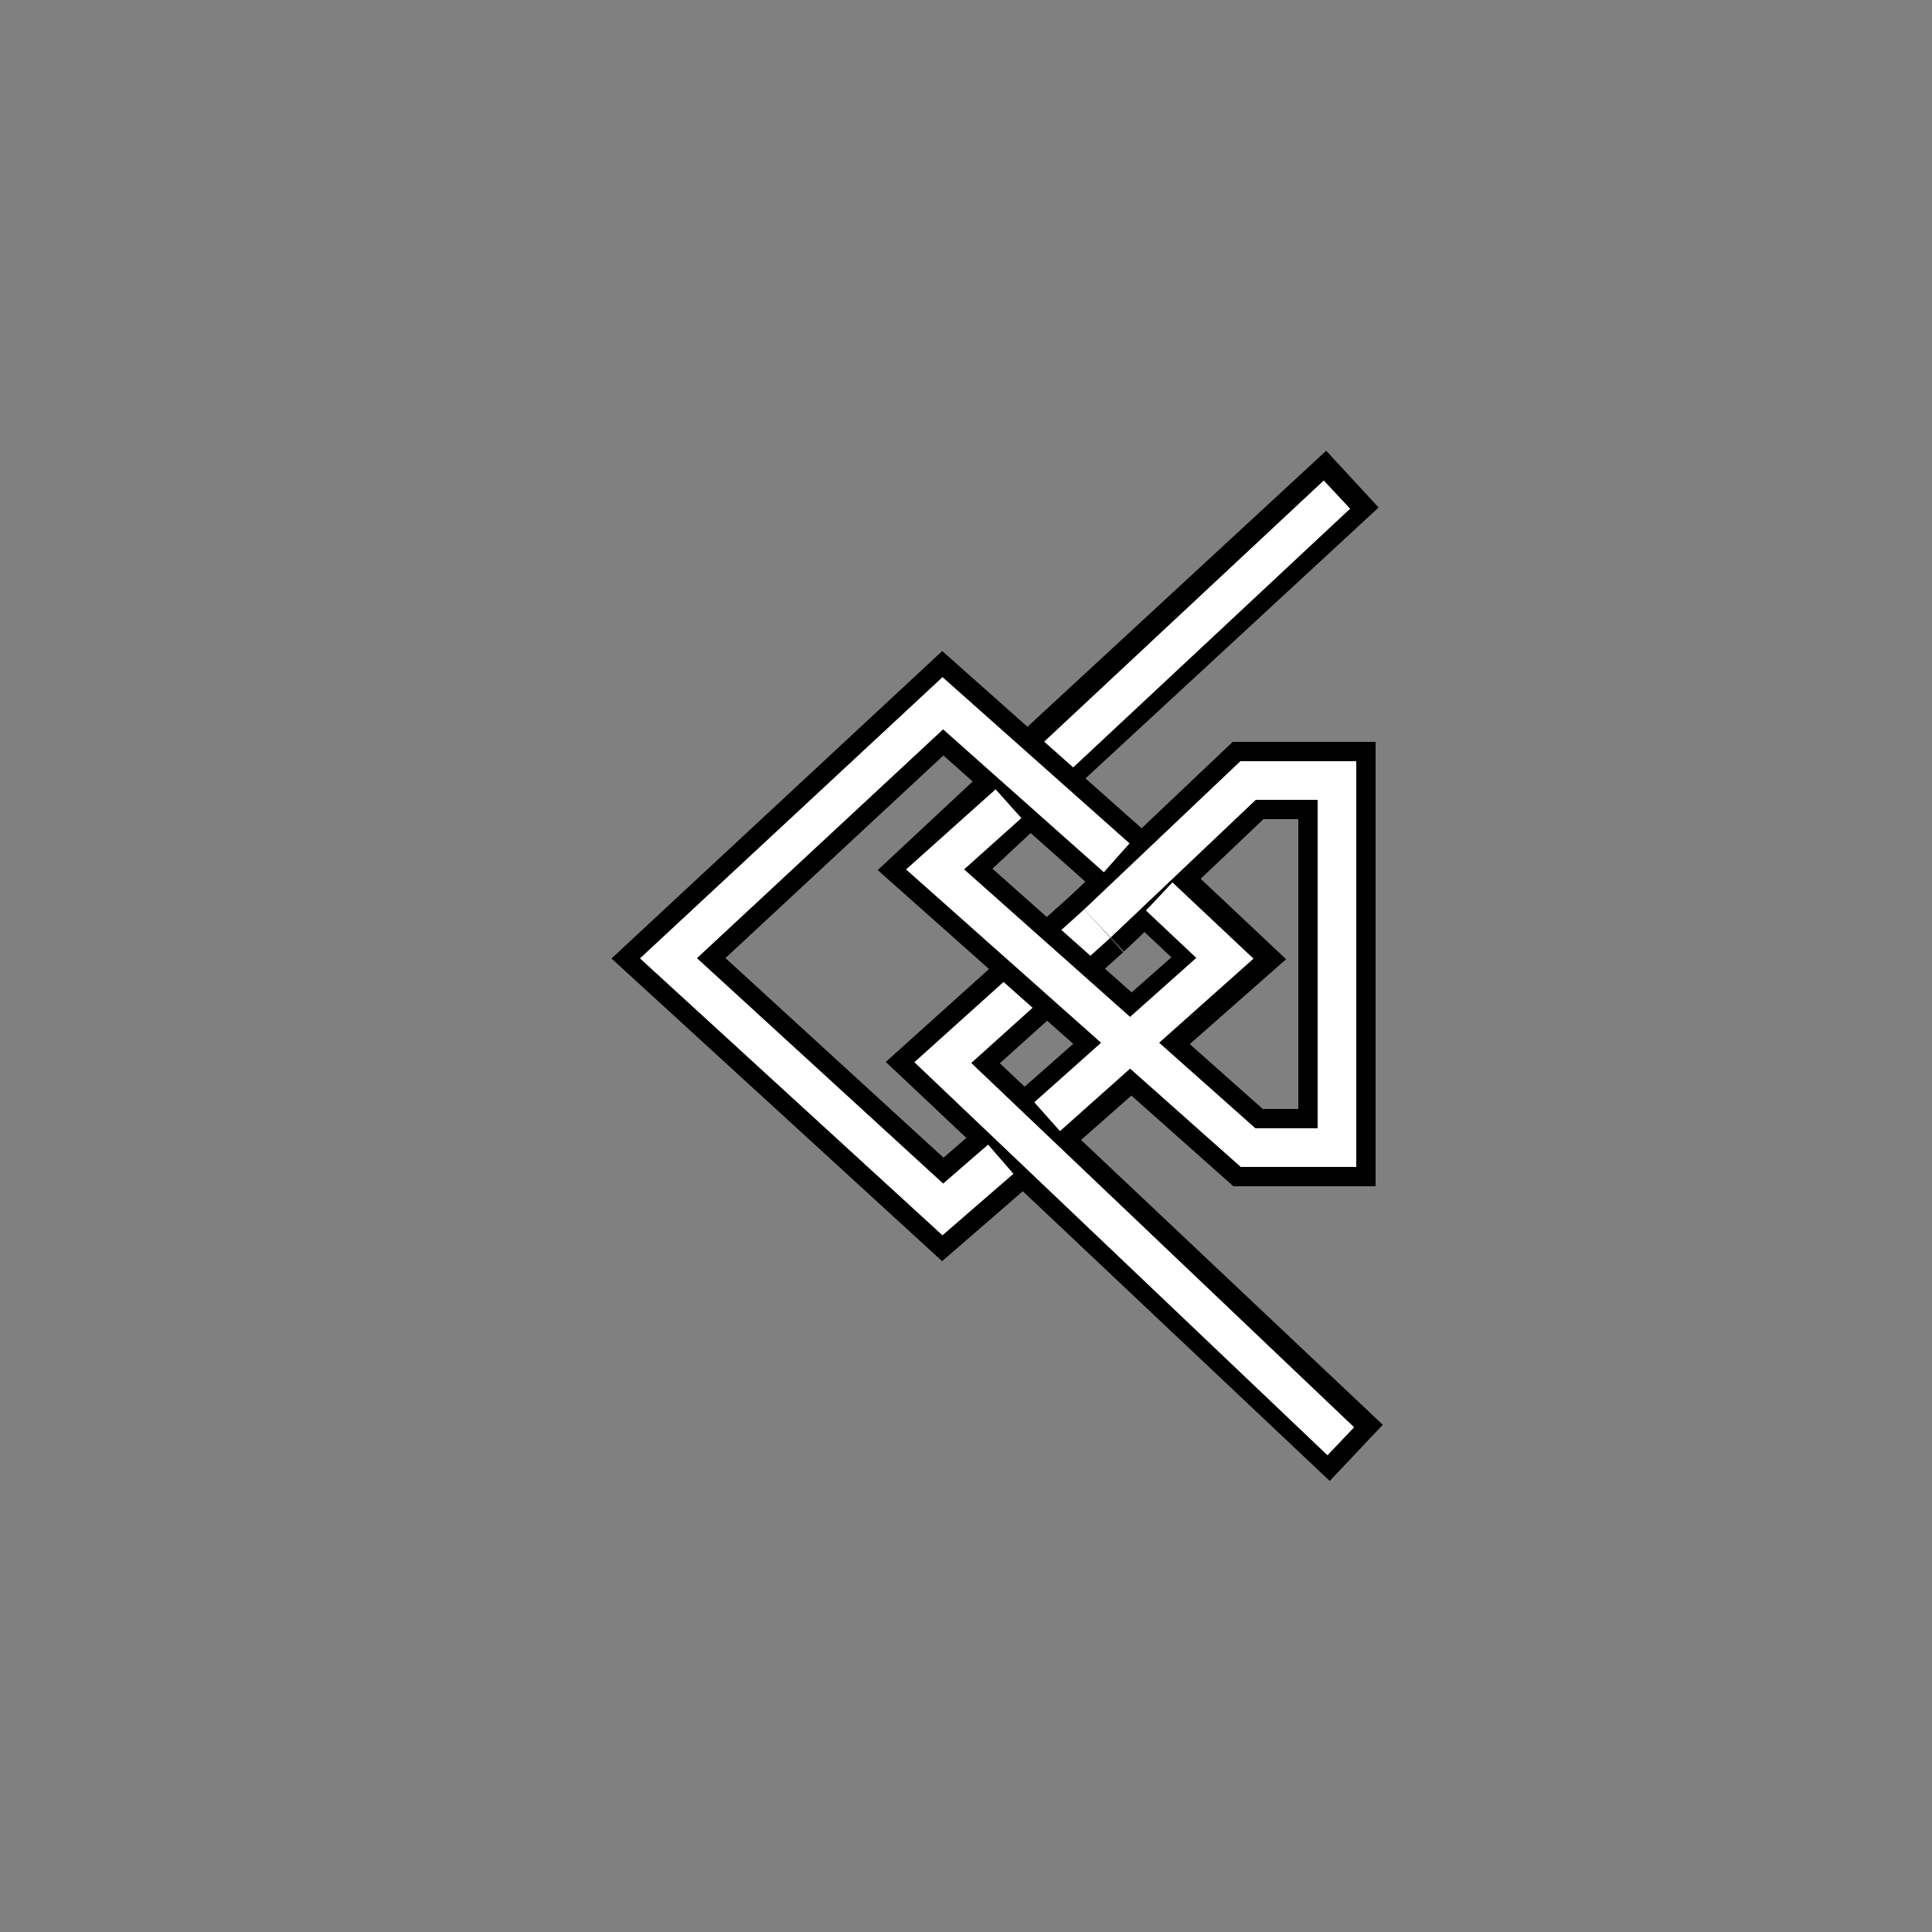 <?xml version="1.0" encoding="utf-8"?>
<!-- Generator: Adobe Illustrator 25.4.1, SVG Export Plug-In . SVG Version: 6.00 Build 0)  -->
<svg version="1.1" id="Слой_1" xmlns="http://www.w3.org/2000/svg" xmlns:xlink="http://www.w3.org/1999/xlink" x="0px" y="0px"
	 viewBox="0 0 50 50" style="enable-background:new 0 0 50 50;" xml:space="preserve">
<rect x="0" y="0" width="50" height="50" fill="#808080" stroke="none"/>
<style type="text/css">
	.st0{fill:none;stroke:#000000;stroke-width:2;stroke-miterlimit:10;}
	.st1{fill:none;stroke:#FFFFFF;stroke-miterlimit:10;}
</style>
<line class="st0" x1="27.1" y1="19.7" x2="35" y2="12.4"/>
<polyline class="st0" points="35.1,37.6 24.4,27.5 28.4,23.9 "/>
<polyline class="st1" points="28.4,23.9 32.3,20.2 34.6,20.2 34.6,29.7 32.3,29.7 24.2,22.5 26.4,20.4 "/>
<line class="st1" x1="34.6" y1="12.8" x2="27" y2="19.9"/>
<polyline class="st0" points="25.9,30 31.8,24.8 30.1,23.2 "/>
<polyline class="st0" points="28.9,22.2 24.4,18.2 17.3,24.8 24.4,31.3 25.9,30 "/>
<polyline class="st1" points="34.7,37.3 24.4,27.5 28.4,23.9 "/>
<polyline class="st0" points="28.4,23.9 32.3,20.2 34.6,20.2 34.6,29.7 32.3,29.7 24.2,22.5 27.2,19.7 "/>
<polyline class="st1" points="28.9,22.2 24.4,18.2 17.3,24.8 24.4,31.3 25.9,30 "/>
<polyline class="st1" points="27.1,28.9 31.7,24.8 30,23.2 "/>
<polyline class="st1" points="28.4,23.9 32.3,20.2 34.6,20.2 34.6,29.7 32.3,29.7 24.2,22.5 26.1,20.8 "/>
</svg>
